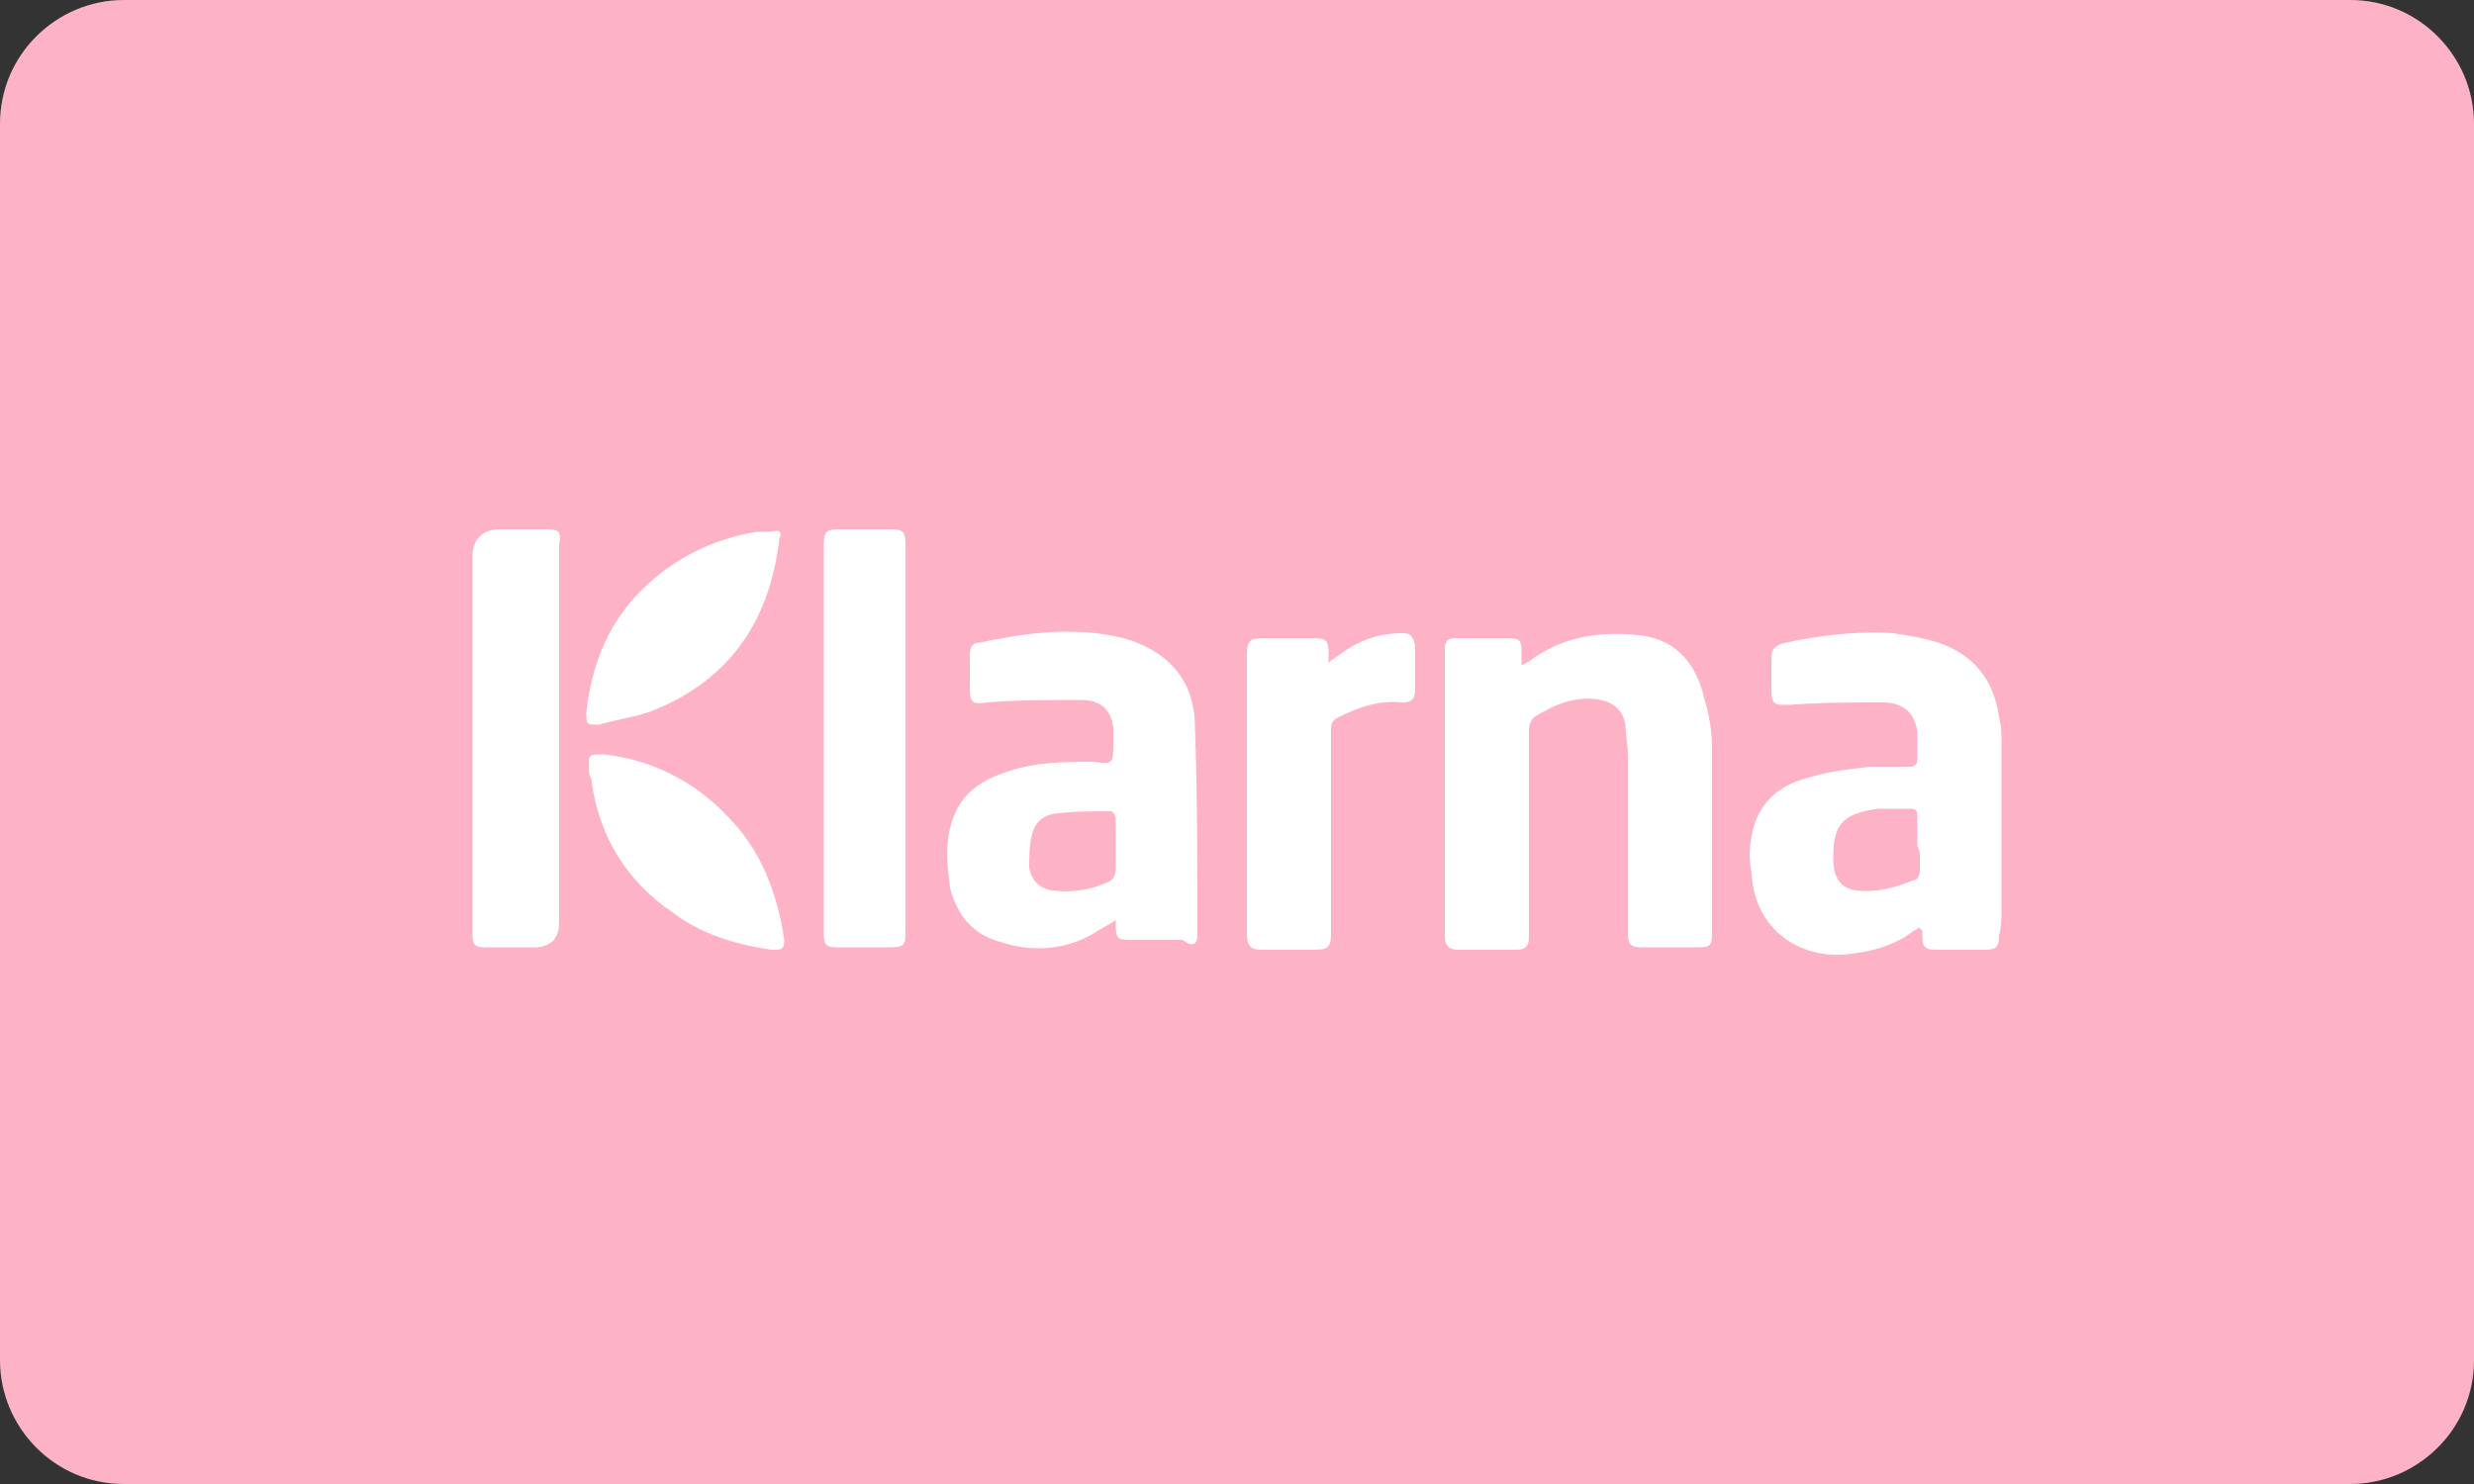 <svg version="1.1" id="图层_1" xmlns="http://www.w3.org/2000/svg" x="0" y="0" viewBox="0 0 100 60" style="enable-background:new 0 0 100 60" xml:space="preserve"><rect x="0" y="0" width="100" height="60" fill="#333333" stroke="none"/><style>.st1{fill-rule:evenodd;clip-rule:evenodd;fill:#fff}</style><path d="M100 55c0 2.8-2.3 5-5 5H5c-2.8 0-5-2.3-5-5V5c0-2.8 2.3-5 5-5h90c2.8 0 5 2.3 5 5v50z" style="fill-rule:evenodd;clip-rule:evenodd;fill:#feb2c6"/><path id="Path" class="st1" d="M69.2 30.3v7.4c0 .6-.1.6-.7.6h-2.1c-.5 0-.6-.1-.6-.6v-7.2c0-.4-.1-.8-.1-1.2-.1-.6-.5-.9-1-1-1-.2-1.9.2-2.7.7-.1.1-.2.3-.2.5v8.4c0 .3-.1.5-.5.5H59c-.4 0-.6-.1-.6-.6V26.3c0-.4.1-.5.5-.5H61c.4 0 .5.1.5.5v.6c.2-.1.4-.2.5-.3 1.3-.9 2.8-1.1 4.4-.9 1.4.2 2.2 1.2 2.5 2.6.2.6.3 1.3.3 2z"/><path id="Path_1_" class="st1" d="M48.4 37.8c0-2.8 0-5.6-.1-8.4 0-1.9-1.1-3.1-2.9-3.6-2-.5-4-.2-5.9.2-.2 0-.3.2-.3.5v1.3c0 .6.1.7.7.6 1.3-.1 2.5-.1 3.8-.1.8 0 1.2.4 1.3 1.1v.6c0 .9 0 .9-.8.8-1.2 0-2.3 0-3.5.4-1.2.4-2 1-2.3 2.3-.2.8-.1 1.6 0 2.4.3 1.1.9 1.9 2.1 2.2 1.2.4 2.5.3 3.6-.3.3-.2.7-.4 1-.6v.2c0 .6.1.6.7.6h2c.4.3.6.2.6-.2zm-3.3-3.3v.6c0 .3-.1.5-.4.6-.7.3-1.4.4-2.2.3-.5-.1-.8-.4-.9-.9 0-.4 0-.9.1-1.3.1-.5.4-.8.9-.9.8-.1 1.5-.1 2.3-.1.1 0 .2.2.2.3v1.4z"/><path id="Path_2_" class="st1" d="M80.9 36.8v-6.7c0-.4 0-.8-.1-1.1-.2-1.5-1-2.5-2.4-3-.6-.2-1.2-.3-1.9-.4-1.5-.1-3 .1-4.4.4-.3.1-.5.2-.5.6v1.2c0 .7.1.7.7.7 1.3-.1 2.5-.1 3.8-.1.8 0 1.3.4 1.4 1.2v1.1c0 .2-.1.3-.3.3h-1.6c-.9.1-1.8.2-2.7.5-1.1.3-1.9 1.1-2.1 2.3-.1.5-.1 1 0 1.5.1 2.1 1.7 3.4 3.7 3.3 1-.1 2-.3 2.9-1 .1 0 .1-.1.2-.1 0 .1.1.1.1.1v.2c0 .5.1.6.6.6h1.9c.5 0 .6-.1.6-.6.1-.3.1-.7.1-1zm-3.3-2.2v.6c0 .2-.1.4-.3.4-.7.3-1.5.5-2.3.4-.6-.1-.9-.5-.9-1.3 0-1.3.3-1.8 1.8-2h1.3c.3 0 .3.1.3.4v1.1c.1.2.1.3.1.4z"/><path id="Path_3_" class="st1" d="M36 21.4h-2.1c-.5 0-.6.1-.6.6v15.8c0 .4.1.5.5.5h2.1c.7 0 .7-.1.7-.7V22c0-.5-.1-.6-.6-.6z"/><path id="Path_4_" class="st1" d="M56.7 25.6c-1 0-1.8.3-2.6.9-.1.1-.2.1-.4.3v-.4c0-.5-.1-.6-.6-.6h-2c-.6 0-.7.1-.7.7v11.2c0 .5.1.7.6.7h2.1c.6 0 .7-.1.7-.7v-8.2c0-.3.1-.4.3-.5.8-.4 1.6-.7 2.6-.6.3 0 .5-.1.5-.5v-1.8c-.1-.4-.2-.5-.5-.5z"/><path id="Path_5_" class="st1" d="M22.1 21.4h-1.9c-.7 0-1.1.4-1.1 1.1v15.3c0 .4.1.5.5.5h2c.7 0 1-.4 1-1V22c.1-.5 0-.6-.5-.6z"/><path id="Path_6_" class="st1" d="M29.4 33a8.01 8.01 0 0 0-5-2.5c-.6 0-.6 0-.6.5 0 .2 0 .3.1.5.3 2.3 1.4 4.1 3.3 5.4 1.2.9 2.6 1.3 4 1.5.4 0 .5 0 .5-.4-.3-2-1-3.7-2.3-5z"/><path id="Path_7_" class="st1" d="M31.1 21.5h-.5c-1.9.3-3.6 1.2-4.9 2.6-1.2 1.3-1.8 2.9-2 4.7 0 .5 0 .5.5.5.7-.2 1.4-.3 2-.5 3.2-1.2 4.9-3.6 5.3-7 .1-.3.1-.4-.4-.3z"/></svg>